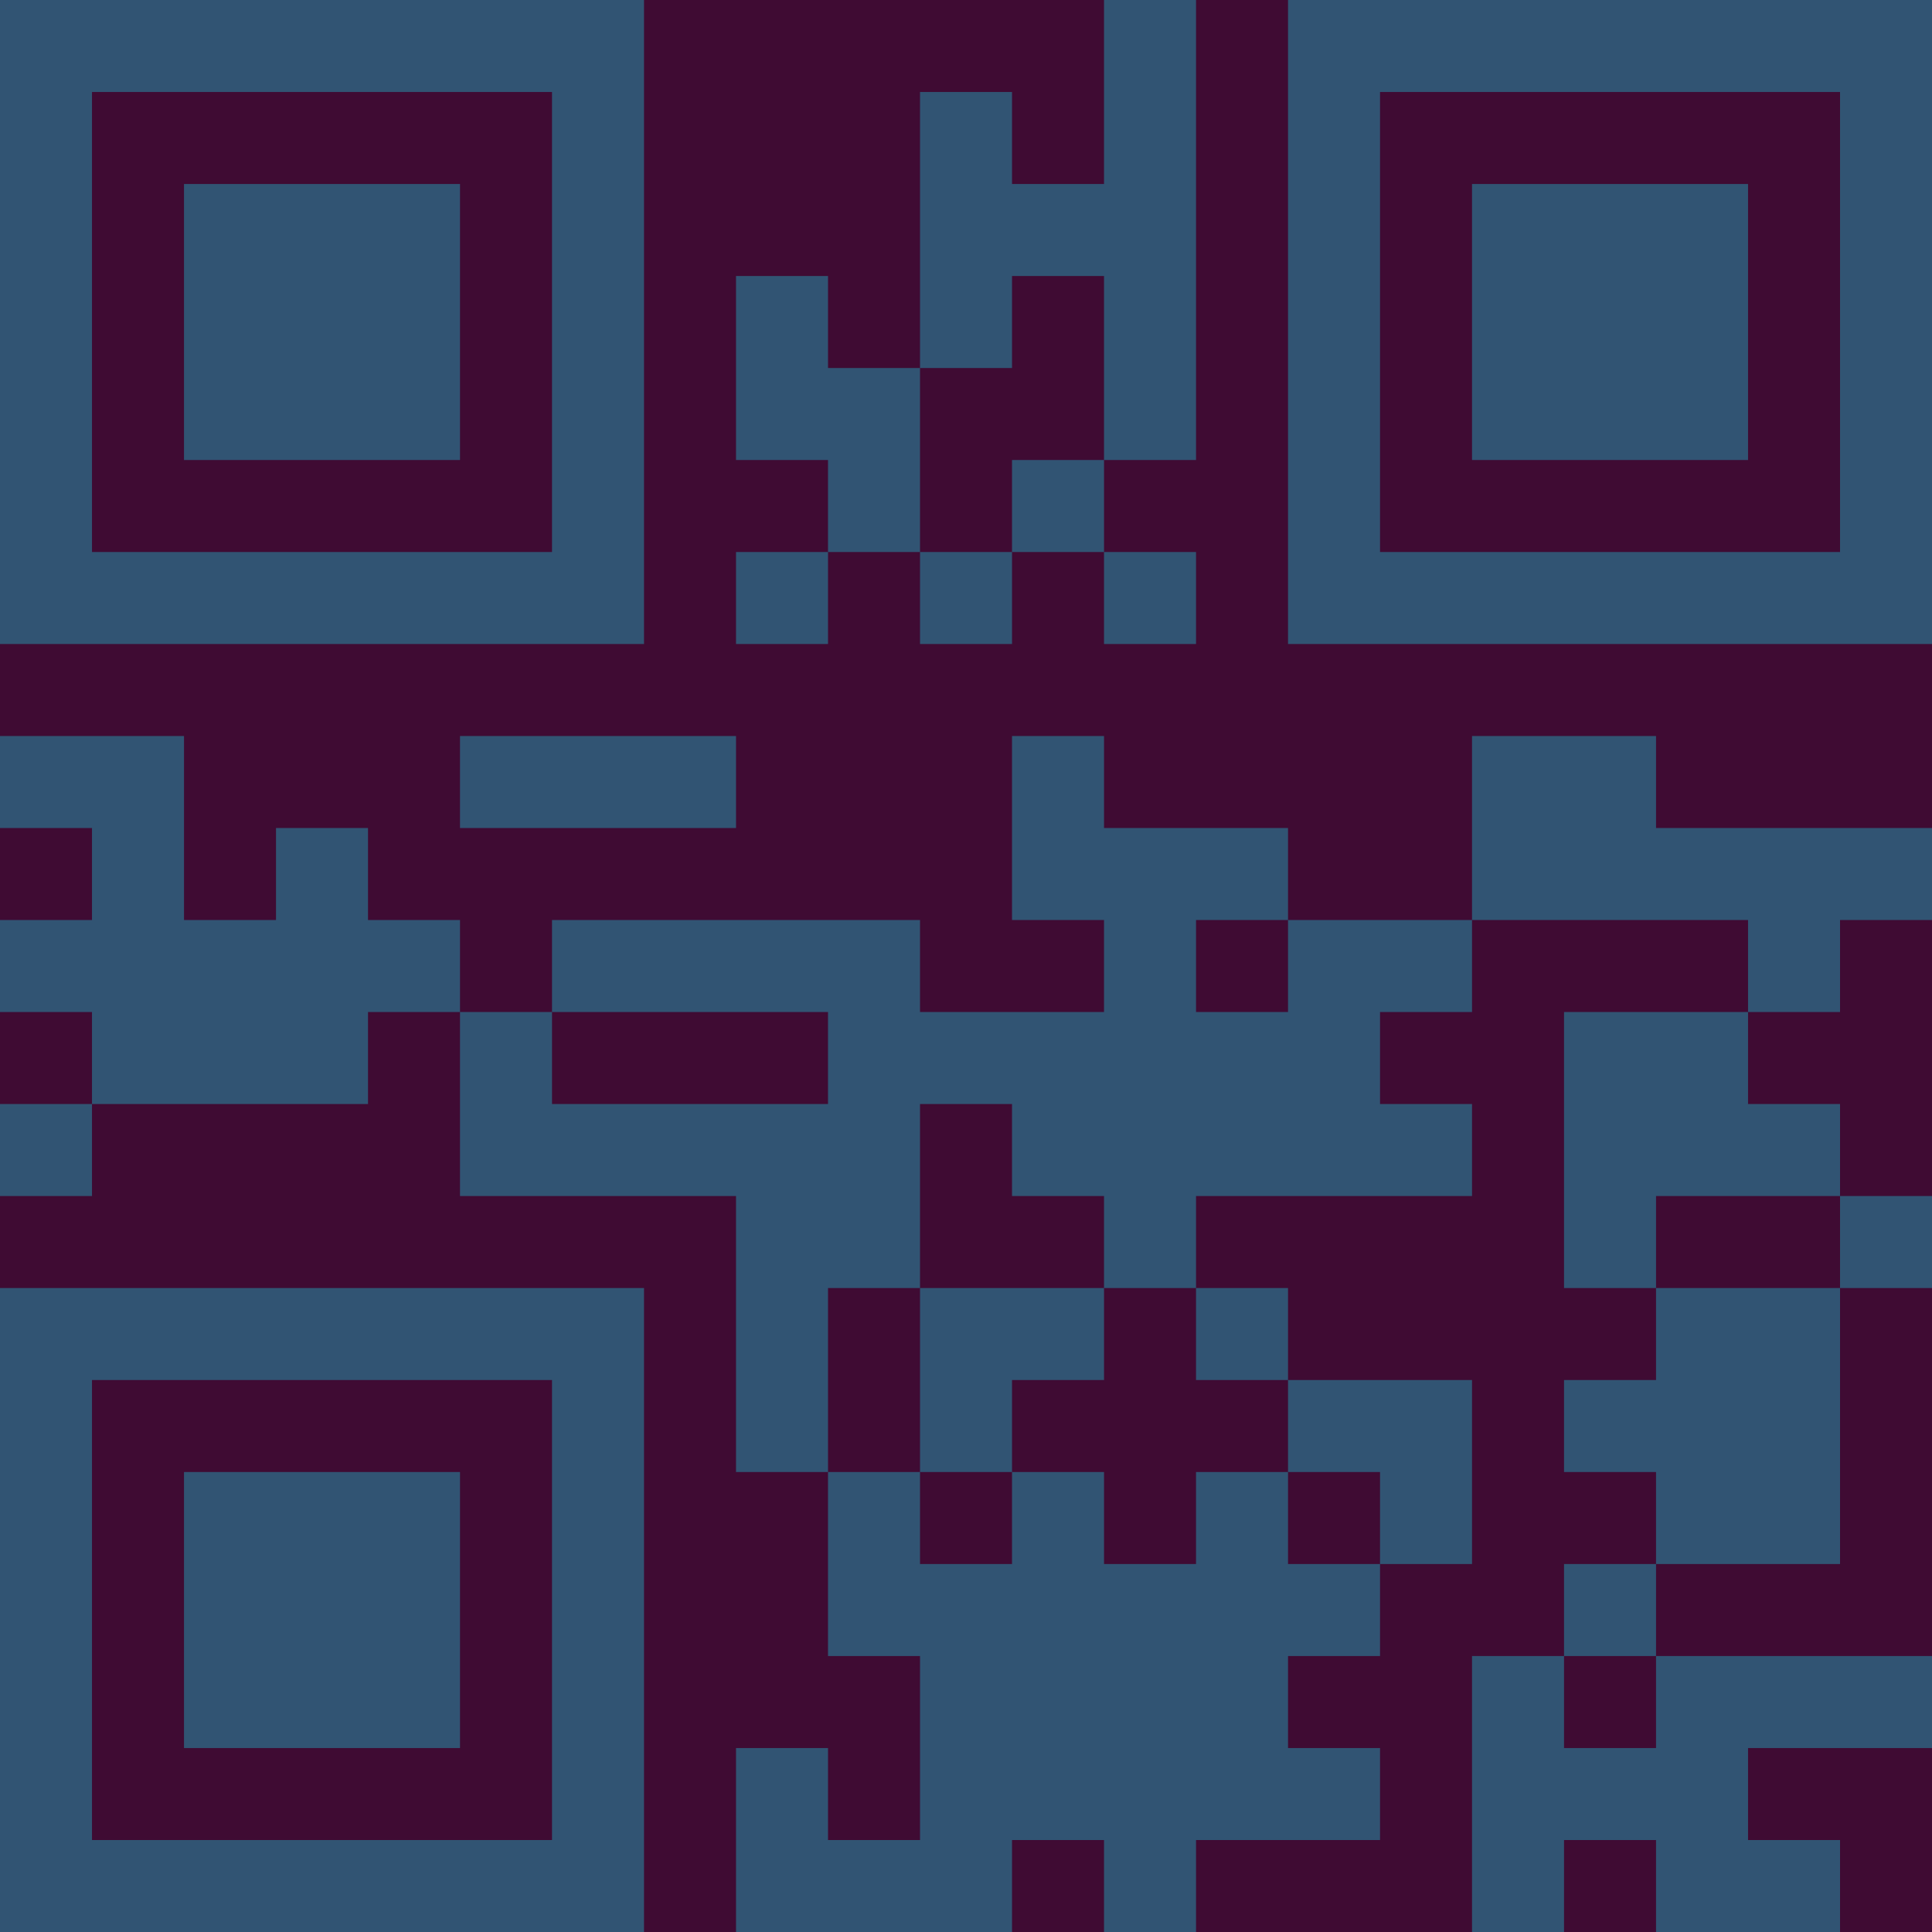 <?xml version="1.0" encoding="UTF-8"?>
<svg xmlns="http://www.w3.org/2000/svg" version="1.1" width="300" height="300" viewBox="0 0 300 300"><rect x="0" y="0" width="300" height="300" fill="#3f0b33"/><g transform="scale(14.286)"><g transform="translate(0,0)"><path fill-rule="evenodd" d="M12 0L12 2L11 2L11 1L10 1L10 4L9 4L9 3L8 3L8 5L9 5L9 6L8 6L8 7L9 7L9 6L10 6L10 7L11 7L11 6L12 6L12 7L13 7L13 6L12 6L12 5L13 5L13 0ZM11 3L11 4L10 4L10 6L11 6L11 5L12 5L12 3ZM0 8L0 9L1 9L1 10L0 10L0 11L1 11L1 12L0 12L0 13L1 13L1 12L4 12L4 11L5 11L5 13L8 13L8 16L9 16L9 18L10 18L10 20L9 20L9 19L8 19L8 21L11 21L11 20L12 20L12 21L13 21L13 20L15 20L15 19L14 19L14 18L15 18L15 17L16 17L16 15L14 15L14 14L13 14L13 13L16 13L16 12L15 12L15 11L16 11L16 10L19 10L19 11L17 11L17 14L18 14L18 15L17 15L17 16L18 16L18 17L17 17L17 18L16 18L16 21L17 21L17 20L18 20L18 21L20 21L20 20L19 20L19 19L21 19L21 18L18 18L18 17L20 17L20 14L21 14L21 13L20 13L20 12L19 12L19 11L20 11L20 10L21 10L21 9L18 9L18 8L16 8L16 10L14 10L14 9L12 9L12 8L11 8L11 10L12 10L12 11L10 11L10 10L6 10L6 11L5 11L5 10L4 10L4 9L3 9L3 10L2 10L2 8ZM5 8L5 9L8 9L8 8ZM13 10L13 11L14 11L14 10ZM6 11L6 12L9 12L9 11ZM10 12L10 14L9 14L9 16L10 16L10 17L11 17L11 16L12 16L12 17L13 17L13 16L14 16L14 17L15 17L15 16L14 16L14 15L13 15L13 14L12 14L12 13L11 13L11 12ZM18 13L18 14L20 14L20 13ZM10 14L10 16L11 16L11 15L12 15L12 14ZM17 18L17 19L18 19L18 18ZM0 0L0 7L7 7L7 0ZM1 1L1 6L6 6L6 1ZM2 2L2 5L5 5L5 2ZM14 0L14 7L21 7L21 0ZM15 1L15 6L20 6L20 1ZM16 2L16 5L19 5L19 2ZM0 14L0 21L7 21L7 14ZM1 15L1 20L6 20L6 15ZM2 16L2 19L5 19L5 16Z" fill="#315473"/></g></g></svg>
